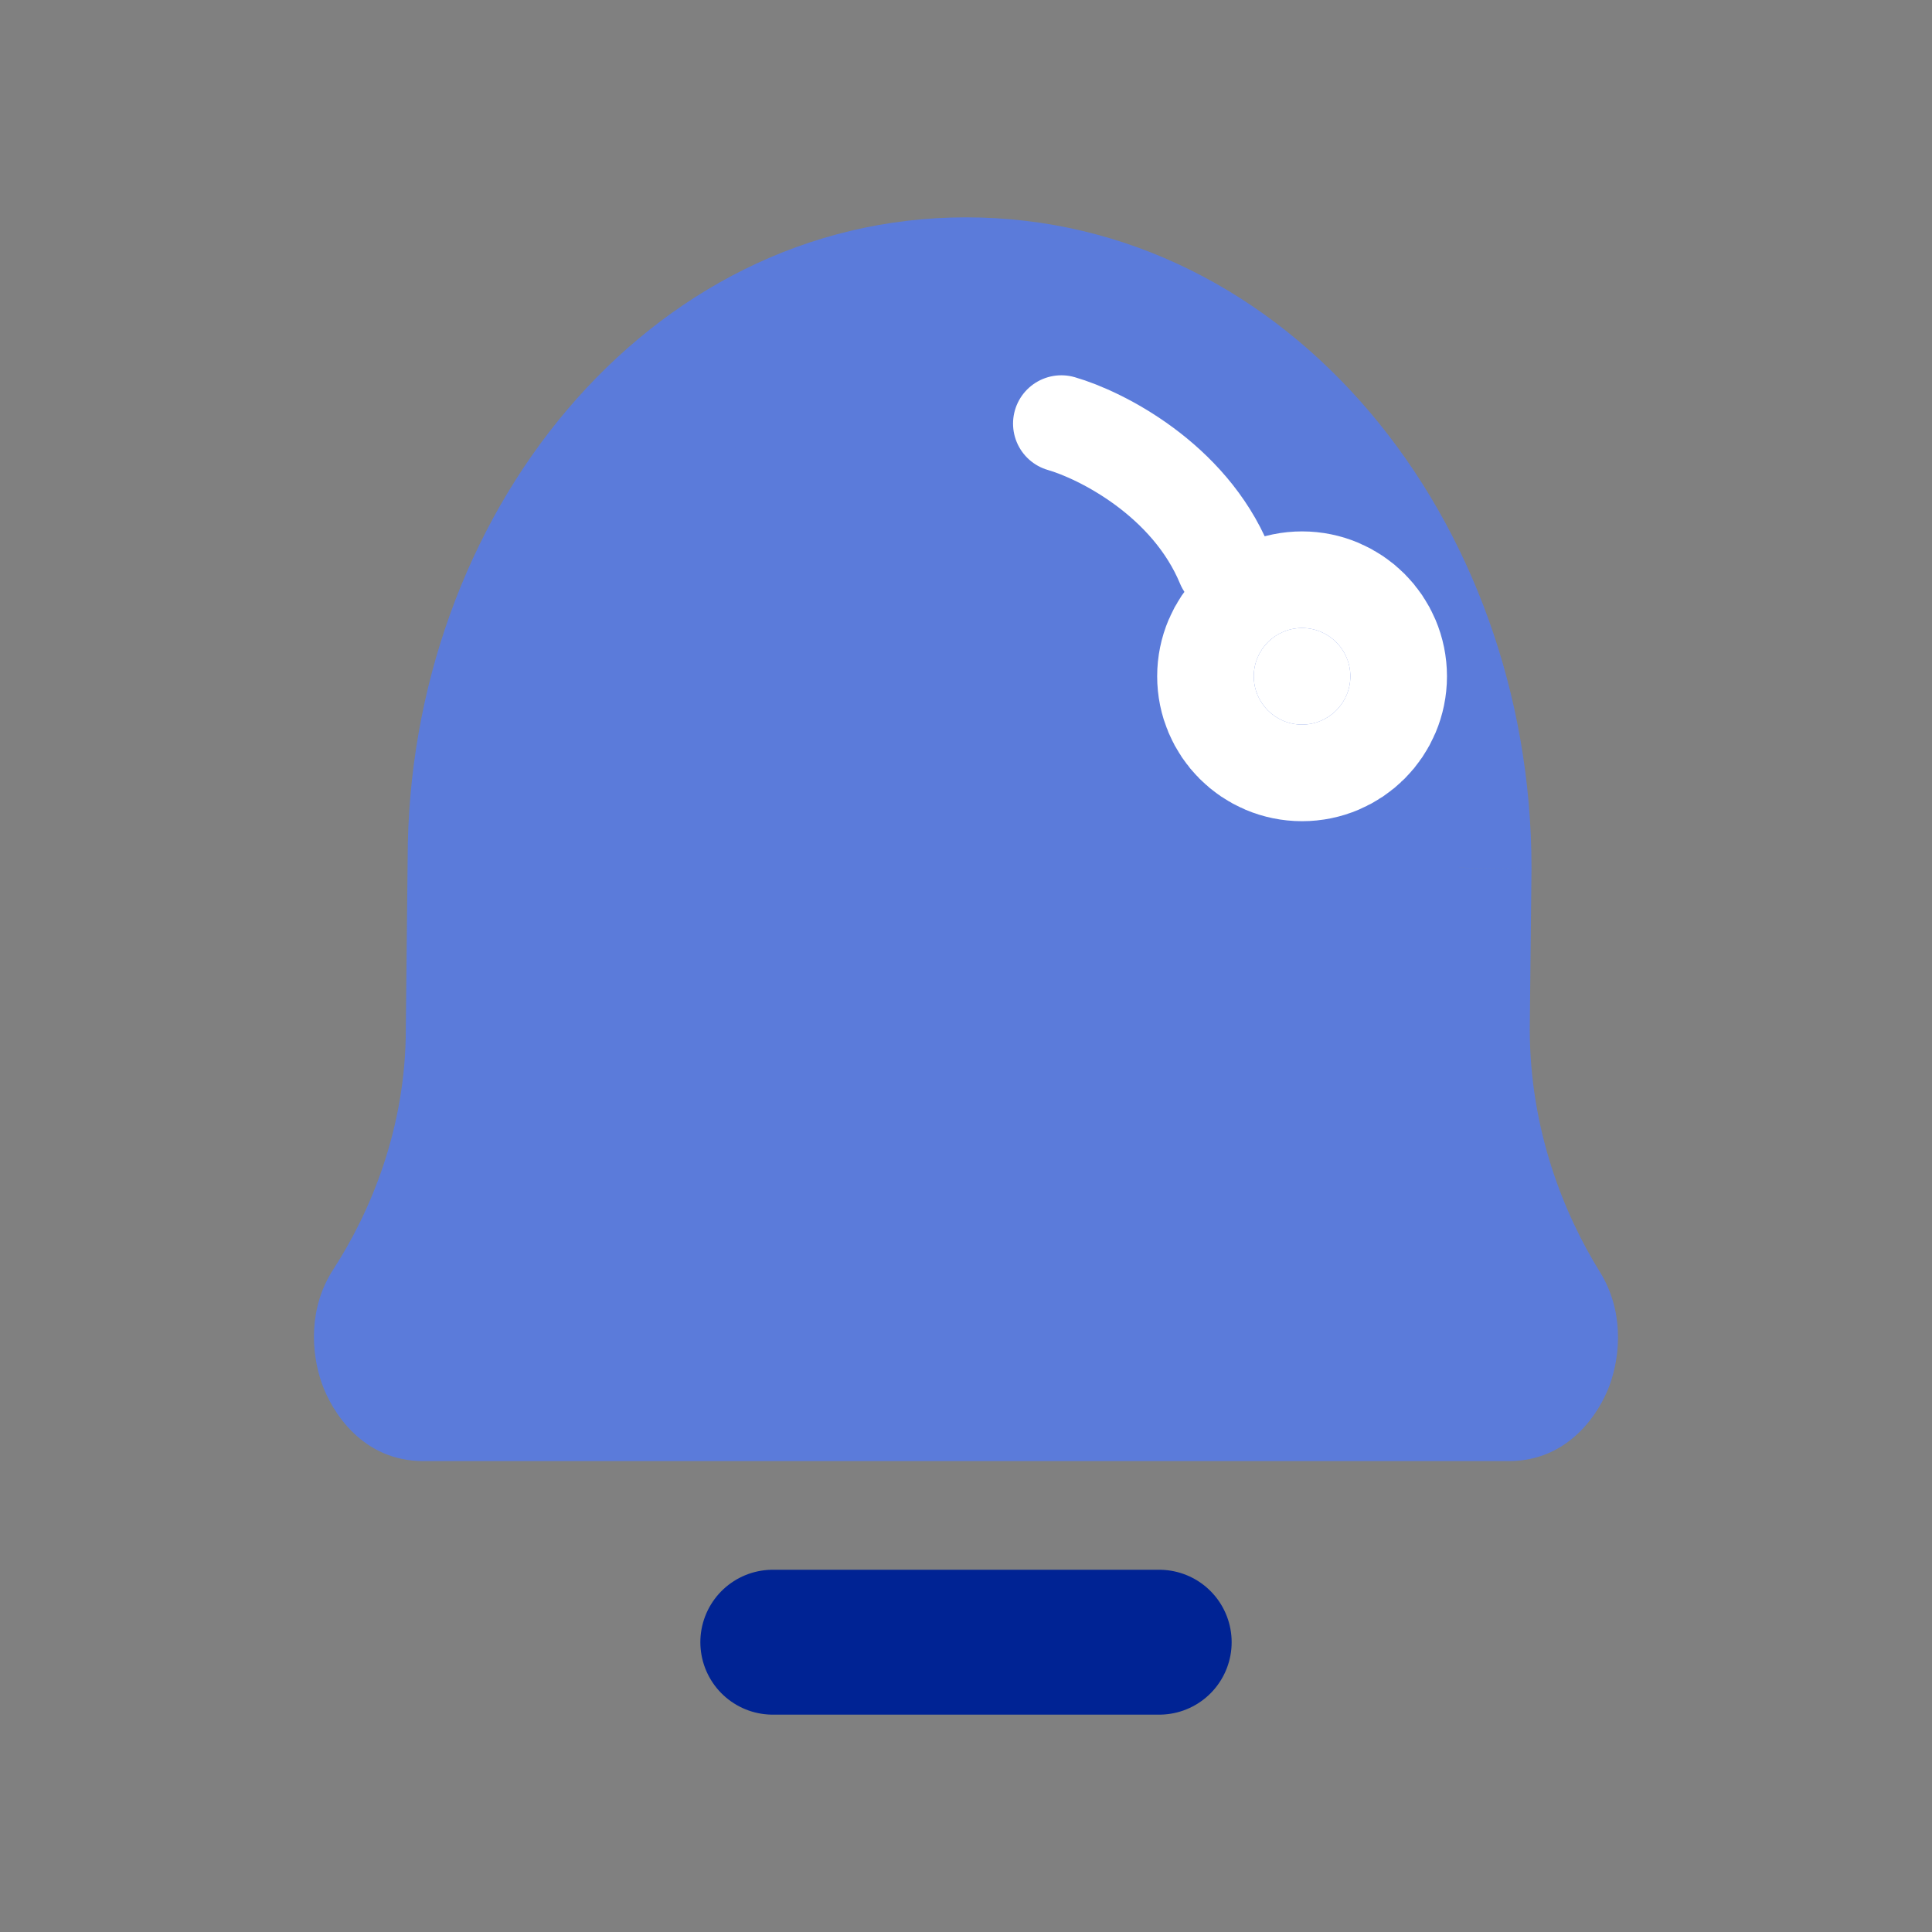 <svg width="20" height="20" viewBox="0 0 20 20" fill="none" xmlns="http://www.w3.org/2000/svg">
<rect x="0" y="0" width="20" height="20" fill="#808080" stroke="none"/>
<path d="M4.381 14.375H15.62C15.932 14.375 16.109 13.858 15.925 13.563C15.5 12.877 15.086 11.867 15.086 10.649L15.104 8.983C15.104 5.679 12.819 3 10 3C7.222 3 4.97 5.64 4.97 8.897L4.951 10.649C4.951 11.859 4.523 12.864 4.079 13.549C3.888 13.844 4.065 14.375 4.381 14.375Z" fill="#5B7BDA"/>
<path d="M4.079 13.549L3.45 13.141L3.45 13.141L4.079 13.549ZM4.951 10.649L4.201 10.642V10.649H4.951ZM4.97 8.897L5.72 8.904V8.897H4.97ZM15.925 13.563L16.562 13.167L16.562 13.167L15.925 13.563ZM15.086 10.649L14.336 10.641V10.649H15.086ZM15.104 8.983L15.854 8.992V8.983H15.104ZM4.709 13.956C5.211 13.182 5.701 12.037 5.701 10.649H4.201C4.201 11.681 3.835 12.546 3.45 13.141L4.709 13.956ZM5.701 10.657L5.72 8.904L4.22 8.889L4.201 10.642L5.701 10.657ZM16.562 13.167C16.192 12.571 15.836 11.697 15.836 10.649H14.336C14.336 12.038 14.807 13.184 15.289 13.959L16.562 13.167ZM15.836 10.658L15.854 8.992L14.354 8.975L14.336 10.641L15.836 10.658ZM15.854 8.983C15.854 5.381 13.341 2.25 10 2.25V3.75C12.297 3.75 14.354 5.977 14.354 8.983H15.854ZM15.62 15.125C16.238 15.125 16.556 14.632 16.664 14.336C16.78 14.014 16.806 13.559 16.562 13.167L15.289 13.959C15.255 13.904 15.251 13.863 15.25 13.851C15.249 13.838 15.251 13.832 15.254 13.824C15.256 13.819 15.269 13.782 15.318 13.738C15.372 13.688 15.477 13.625 15.62 13.625V15.125ZM5.72 8.897C5.72 5.938 7.743 3.75 10 3.75V2.25C6.7 2.25 4.22 5.342 4.22 8.897H5.72ZM4.381 13.625C4.527 13.625 4.633 13.69 4.686 13.74C4.734 13.785 4.746 13.82 4.747 13.823C4.749 13.829 4.751 13.835 4.75 13.847C4.749 13.858 4.745 13.901 4.709 13.956L3.45 13.141C3.194 13.535 3.218 13.998 3.332 14.322C3.437 14.618 3.753 15.125 4.381 15.125V13.625ZM15.62 13.625H4.381V15.125H15.62V13.625Z" fill="#5B7BDA"/>
<path d="M8 17H12" stroke="#002394" stroke-width="1.5" stroke-linecap="round"/>
<path d="M12.979 7.001C12.979 6.725 13.202 6.501 13.479 6.501C13.755 6.501 13.979 6.725 13.979 7.001C13.979 7.277 13.755 7.501 13.479 7.501C13.202 7.501 12.979 7.277 12.979 7.001Z" fill="white" stroke="white" stroke-width="2"/>
<path d="M10.987 4.385C11.397 4.503 12.309 4.963 12.677 5.849" stroke="white" stroke-linecap="round"/>
</svg>
